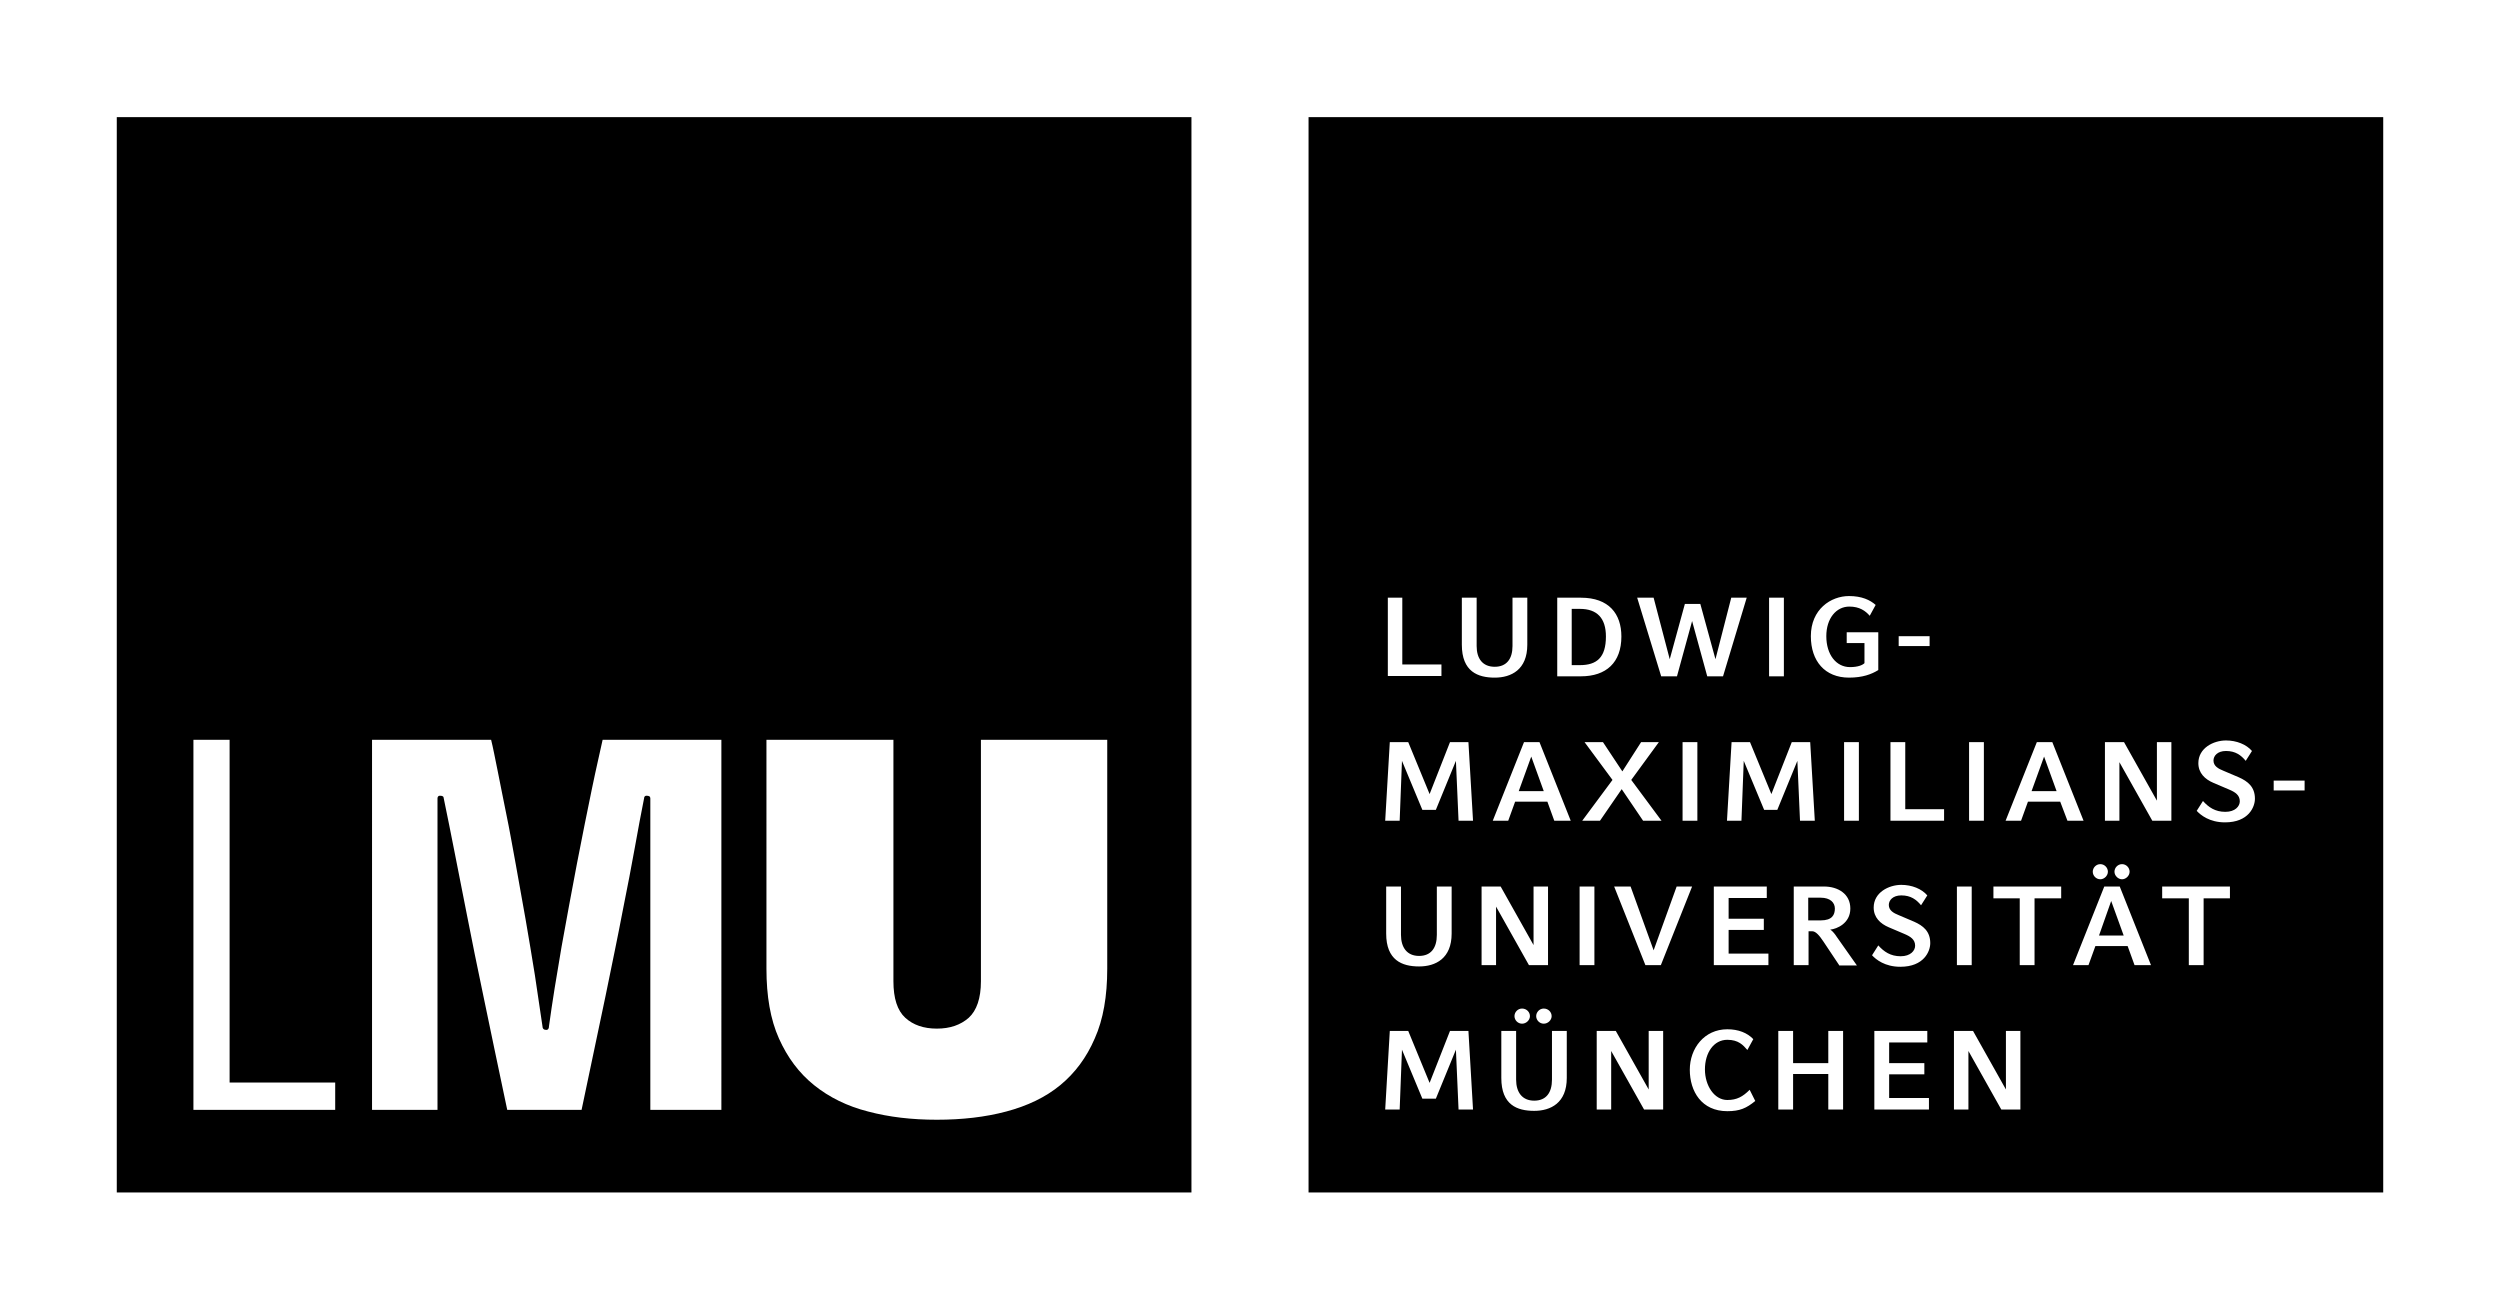 <?xml version="1.0" encoding="utf-8"?>
<svg xmlns="http://www.w3.org/2000/svg" xmlns:xlink="http://www.w3.org/1999/xlink"
	 viewBox="330 -149 760 398" style="enable-background:new 330 -149 760 398;" xml:space="preserve">
<path d="M365.5-113.4v326.9h326.7v-326.9H365.5z M431.9,188.4h-43.1V75.9h11v104.2h32.1V188.4z M549.4,188.4h-21.7V93.7
	c0-0.6-0.4-0.8-1.2-0.8c-0.4,0-0.7,0.3-0.7,0.8c-0.9,4.4-1.8,9.4-2.8,14.9c-1,5.5-2.2,11.9-3.7,19.3c-1.4,7.4-3.2,16-5.2,25.8
	c-2.1,9.9-4.5,21.4-7.3,34.7h-22.6c-2.8-13.1-5.1-24.4-7.1-33.9c-2-9.5-3.7-17.9-5.1-25.1c-1.4-7.2-2.7-13.6-3.8-19.3
	c-1.1-5.6-2.2-11.1-3.3-16.4c0-0.6-0.4-0.8-1.2-0.8c-0.4,0-0.7,0.3-0.7,0.8v94.7h-19.9V75.9h36.2c0.6,2.4,1.2,5.6,2,9.5
	c0.8,3.9,1.6,8.2,2.6,13c1,4.8,1.9,10,2.9,15.4c1,5.5,2,11.1,3,16.8c1,5.7,1.9,11.3,2.8,16.8c0.8,5.5,1.6,10.7,2.3,15.5
	c0,0.8,0.4,1.2,1.2,1.2c0.5,0,0.8-0.4,0.8-1.2c1-7.3,2.3-15.3,3.8-24c1.6-8.7,3.1-17.2,4.7-25.4c1.6-8.2,3.1-15.8,4.5-22.5
	c1.4-6.8,2.6-11.8,3.3-15.1h36.1V188.4z M666.6,145.5c0,8.3-1.2,15.4-3.8,21.2c-2.5,5.8-6,10.5-10.5,14.2c-4.5,3.7-10,6.3-16.4,8
	c-6.4,1.7-13.4,2.5-21.1,2.5c-7.6,0-14.5-0.8-20.9-2.5c-6.3-1.6-11.8-4.3-16.4-8c-4.6-3.7-8.1-8.4-10.7-14.2
	c-2.6-5.8-3.8-12.9-3.8-21.2V75.9h38.6v73.4c0,5.2,1.2,8.9,3.6,11.1c2.4,2.2,5.6,3.3,9.6,3.3c4,0,7.2-1.1,9.7-3.3
	c2.4-2.2,3.7-5.9,3.7-11.1V75.9h38.4V145.5z"/>
<g>
	<path d="M818.2,44.5c0-5.6-2.7-8.4-7.9-8.4h-2.5v17.1h2.5C815.4,53.2,818.2,50.9,818.2,44.5z"/>
	<polygon points="968.1,135.4 975.6,135.4 971.8,124.9 	"/>
	<path d="M887.8,127.2c0-1.8-1.4-3.3-4.3-3.3h-3.8v6.9h3.8C887,130.8,887.8,129.1,887.8,127.2z"/>
	<polygon points="791.7,91.5 799.3,91.5 795.5,81 	"/>
	<polygon points="947.6,91.5 955.2,91.5 951.4,81 	"/>
	<path d="M727.8-113.4v326.9h326.7v-326.9H727.8z M968.5,113.7c1.3,0,2.3,1.1,2.3,2.3c0,1.2-1.1,2.3-2.3,2.3
		c-1.3,0-2.3-1.1-2.3-2.3C966.2,114.8,967.2,113.7,968.5,113.7z M928.6,76.6h4.5v23.9h-4.5V76.6z M924.9,120.5h4.5v23.9h-4.5V120.5z
		 M907.2,44.4h9.4v3h-9.4V44.4z M892.1,32.2c3.9,0,6.4,1.2,8.1,2.7l-1.8,3.3c-1.3-1.5-3.1-2.8-6.2-2.8c-4,0-7,3.6-7,9
		c0,5.6,3,9.4,7.2,9.4c2.4,0,3.8-0.6,4.4-1.2v-6.1h-5.4v-3.3h9.6v11.5c-2.1,1.3-4.8,2.3-8.9,2.3c-7.3,0-11.6-5-11.6-12.6
		C880.5,36.2,886.6,32.2,892.1,32.2z M867.8,32.7h4.5v23.9h-4.5V32.7z M832.7,32.7l4.9,18.7l4.6-16.8h4.7l4.6,16.8l4.8-18.7h4.7
		l-7.2,23.9H849l-4.6-16.8l-4.6,16.8H835l-7.3-23.9H832.7z M841.5,100.5V76.6h4.5v23.9H841.5z M844.4,120.5l-9.5,23.9h-4.7
		l-9.5-23.9h5l7,19.4l7-19.4H844.4z M828.9,76.6h5.4l-8.4,11.5l9.2,12.4h-5.6l-6.5-9.6l-6.6,9.6h-5.4l9.2-12.4l-8.5-11.5h5.6
		l5.9,8.9L828.9,76.6z M803.4,32.7h7.2c8.5,0,12.3,4.9,12.3,11.8c0,7.9-4.6,12.1-12.3,12.1h-7.2V32.7z M774.4,32.7h4.5v14.7
		c0,3.8,1.8,6.3,5.5,6.3c3.6,0,5.4-2.4,5.4-6.3V32.7h4.5V47c0,7.6-4.9,10-9.9,10c-5.1,0-10-1.8-10-10V32.7z M751.8,32.7h4.5v20.3
		h11.9v3.5h-16.3V32.7z M773.4,188.3l-0.8-18.2l-6.1,14.9h-4.1l-6.2-14.9l-0.7,18.2h-4.4l1.4-23.9h5.6l6.5,15.8l6.2-15.8h5.6
		l1.4,23.9H773.4z M761.4,141.6c3.6,0,5.4-2.4,5.4-6.4v-14.7h4.5v14.3c0,7.6-4.9,10-9.9,10c-5.2,0-10-1.9-10-10v-14.3h4.5v14.7
		C755.9,139,757.7,141.6,761.4,141.6z M773.4,100.5l-0.8-18.2l-6.1,14.9h-4.1l-6.2-14.9l-0.7,18.2h-4.4l1.4-23.9h5.6l6.5,15.8
		l6.2-15.8h5.6l1.4,23.9H773.4z M784.8,144.4h-4.4v-23.9h5.8l10,17.8v-17.8h4.4v23.9h-5.8l-10-17.8V144.4z M801.7,159.9
		c0,1.2-1.1,2.3-2.4,2.3c-1.3,0-2.3-1.1-2.3-2.3c0-1.2,1-2.3,2.3-2.3C800.7,157.6,801.7,158.7,801.7,159.9z M795.1,159.9
		c0,1.2-1.1,2.3-2.4,2.3c-1.3,0-2.3-1.1-2.3-2.3c0-1.2,1-2.3,2.3-2.3C794.1,157.6,795.1,158.7,795.1,159.9z M806.3,178.7
		c0,7.6-4.9,10-9.9,10c-5.2,0-10-1.8-10-10v-14.3h4.5v14.8c0,3.8,1.8,6.4,5.5,6.4c3.6,0,5.4-2.4,5.4-6.4v-14.8h4.5V178.7z
		 M802.5,100.5l-2.1-5.8h-9.8l-2.1,5.8h-4.7l9.5-23.9h4.7l9.5,23.9H802.5z M814.7,144.4h-4.5v-23.9h4.5V144.4z M835.6,188.3h-5.8
		l-10-17.8v17.8h-4.4v-23.9h5.8l10,17.8v-17.8h4.4V188.3z M855.1,188.8c-7.8,0-11.4-6-11.4-12.6c0-6.5,4.4-12.3,11.4-12.3
		c3.4,0,6.1,1.1,7.9,3l-1.8,3.3c-1.3-1.5-2.7-3.1-6.1-3.1c-4.1,0-6.8,3.9-6.8,9c0,5,2.9,9.3,6.8,9.3c2.9,0,4.7-1,6.8-3.1l1.7,3.4
		C860.9,187.9,858.9,188.8,855.1,188.8z M867.6,144.4H851v-23.9h16.1v3.5h-11.6v6.3h10.7v3.4h-10.7v7.2h12.1V144.4z M866.3,97.2
		l-6.2-14.9l-0.7,18.2H855l1.4-23.9h5.6l6.5,15.8l6.2-15.8h5.6l1.4,23.9h-4.5l-0.8-18.2l-6.1,14.9H866.3z M890.3,188.3h-4.5v-10.8
		h-10.7v10.8h-4.5v-23.9h4.5v9.8h10.7v-9.8h4.5V188.3z M889.1,144.4l-4.8-7.2c-1.2-1.8-2.3-3.1-3.4-3.1h-1.1v10.3h-4.5v-23.9h9.2
		c4.2,0,8,2.2,8,6.7c0,4.5-4.1,6.2-6.1,6.4c0.7,0.4,1.6,1.6,1.9,2.1l6.2,8.8H889.1z M895.1,100.5h-4.5V76.6h4.5V100.5z M916.3,188.3
		h-16.5v-23.9h16.1v3.5h-11.6v6.3h10.7v3.4h-10.7v7.2h12.1V188.3z M907.7,144.9c-4.7,0-7.4-2.2-8.6-3.5l1.9-3
		c1.7,1.9,3.7,3.3,6.8,3.3c3,0,4.4-1.7,4.4-3.2c0-1.9-1.4-2.8-3.3-3.6l-4.7-2c-2.6-1.1-4.6-3-4.6-6c0-4.6,4.6-6.9,8.4-6.9
		c3.2,0,6.2,1.2,7.9,3.2l-1.9,3c-1.4-1.7-3.1-3-6-3c-2.6,0-3.8,1.5-3.8,2.9c0,1.7,1.5,2.5,3,3.1l4.7,2c2.7,1.2,4.9,2.9,4.9,6.5
		C916.8,140.2,914.9,144.9,907.7,144.9z M921,100.5h-16.3V76.6h4.5V97H921V100.5z M944.2,188.3h-5.8l-10-17.8v17.8h-4.4v-23.9h5.8
		l10,17.8v-17.8h4.4V188.3z M956.6,124.1h-8.1v20.3h-4.5v-20.3H936v-3.6h20.6V124.1z M956.3,94.7h-9.8l-2.1,5.8h-4.7l9.5-23.9h4.7
		l9.5,23.9h-4.9L956.3,94.7z M978.9,144.4l-2.1-5.8H967l-2.1,5.8h-4.7l9.5-23.9h4.7l9.5,23.9H978.9z M972.8,116c0-1.2,1-2.3,2.3-2.3
		s2.3,1.1,2.3,2.3c0,1.2-1.1,2.3-2.3,2.3C973.9,118.3,972.8,117.2,972.8,116z M974.3,82.7v17.8h-4.4V76.6h5.8l10,17.8V76.6h4.4v23.9
		h-5.8L974.3,82.7z M1008,124.1h-8.1v20.3h-4.5v-20.3h-8.1v-3.6h20.6V124.1z M1006.4,101c-4.7,0-7.4-2.2-8.6-3.5l1.9-3
		c1.7,1.9,3.7,3.3,6.8,3.3c3,0,4.4-1.7,4.4-3.2c0-1.9-1.4-2.8-3.3-3.6l-4.7-2c-2.6-1.1-4.6-3-4.6-6c0-4.6,4.6-6.9,8.4-6.9
		c3.2,0,6.2,1.2,7.9,3.2l-1.9,3c-1.4-1.7-3.1-3-6-3c-2.6,0-3.8,1.5-3.8,2.9c0,1.7,1.5,2.5,3,3.1l4.7,2c2.7,1.2,4.9,2.9,4.9,6.5
		C1015.5,96.3,1013.6,101,1006.4,101z M1030.6,91.3h-9.4v-3h9.4V91.3z"/>
</g>
</svg>
